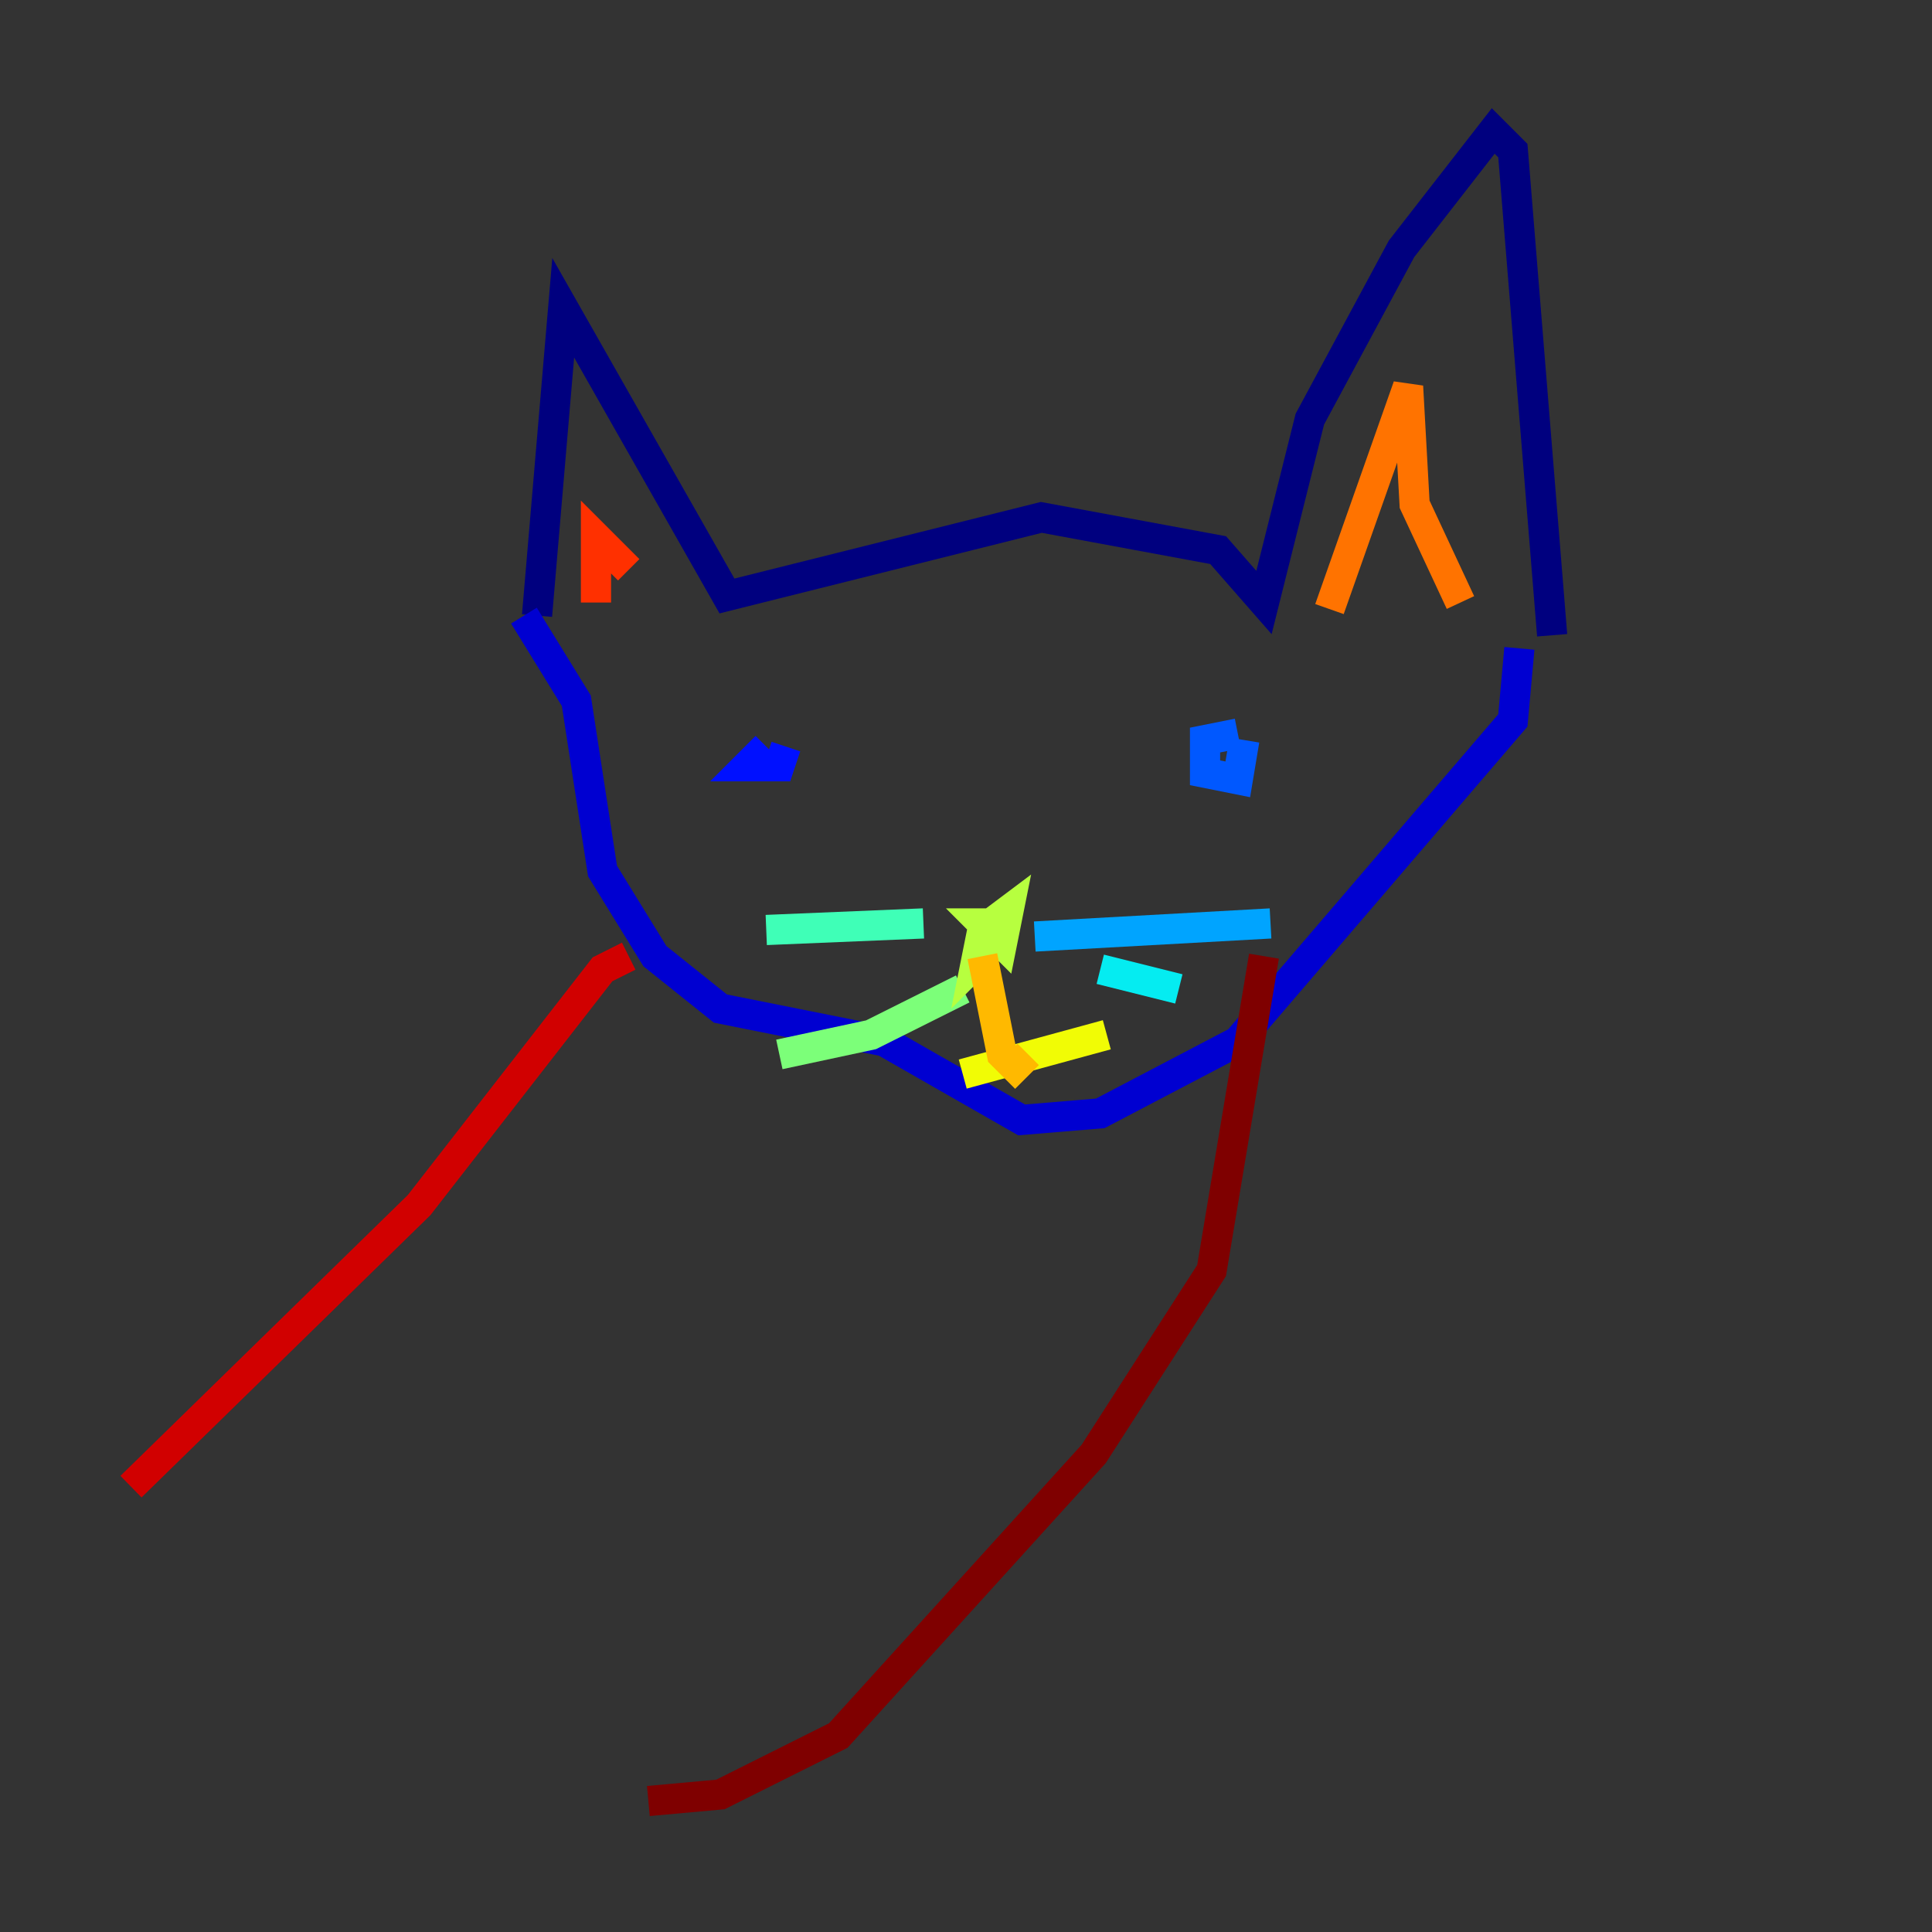 <?xml version="1.0" encoding="utf-8" ?>
<svg baseProfile="tiny" height="128" version="1.2" viewBox="0,0,128,128" width="128" xmlns="http://www.w3.org/2000/svg" xmlns:ev="http://www.w3.org/2001/xml-events" xmlns:xlink="http://www.w3.org/1999/xlink"><rect x="0" y="0" width="128" height="128" fill="#333333" stroke="none"/><defs /><polyline fill="none" points="35.58,40.786 37.315,20.393 48.163,39.485 68.99,34.278 80.705,36.447 83.742,39.919 86.78,27.77 92.854,16.488 98.929,8.678 100.231,9.98 102.834,42.088" stroke="#00007f" stroke-width="2" /><polyline fill="none" points="34.712,40.786 38.183,46.427 39.919,57.709 43.39,63.349 47.729,66.82 58.576,68.99 67.688,74.197 72.895,73.763 82.007,68.99 100.231,47.729 100.664,42.956" stroke="#0000d1" stroke-width="2" /><polyline fill="none" points="50.766,49.464 49.464,50.766 51.634,50.766 52.068,49.464" stroke="#0010ff" stroke-width="2" /><polyline fill="none" points="82.007,48.597 79.837,49.031 79.837,51.2 82.007,51.634 82.441,49.031" stroke="#0058ff" stroke-width="2" /><polyline fill="none" points="68.556,62.047 84.176,61.18" stroke="#00a4ff" stroke-width="2" /><polyline fill="none" points="72.895,64.217 78.102,65.519" stroke="#05ecf1" stroke-width="2" /><polyline fill="none" points="61.18,61.18 50.766,61.614" stroke="#3fffb7" stroke-width="2" /><polyline fill="none" points="63.783,65.519 57.709,68.556 51.634,69.858" stroke="#7cff79" stroke-width="2" /><polyline fill="none" points="65.953,62.481 65.953,61.18 65.085,61.18 66.386,62.481 66.82,60.312 65.085,61.614 64.651,63.783 65.953,62.481 65.519,63.349" stroke="#b7ff3f" stroke-width="2" /><polyline fill="none" points="63.783,71.159 73.329,68.556" stroke="#f1fc05" stroke-width="2" /><polyline fill="none" points="68.122,69.858 67.254,70.725 66.386,69.858 65.085,63.349" stroke="#ffb900" stroke-width="2" /><polyline fill="none" points="88.081,40.352 93.288,25.6 93.722,33.41 96.759,39.919" stroke="#ff7300" stroke-width="2" /><polyline fill="none" points="39.485,39.919 39.485,35.58 41.654,37.749" stroke="#ff3000" stroke-width="2" /><polyline fill="none" points="41.654,63.349 39.919,64.217 27.77,79.837 8.678,98.495" stroke="#d10000" stroke-width="2" /><polyline fill="none" points="83.742,63.349 80.271,84.176 72.461,96.325 55.539,114.983 47.729,118.888 42.956,119.322" stroke="#7f0000" stroke-width="2" /></svg>